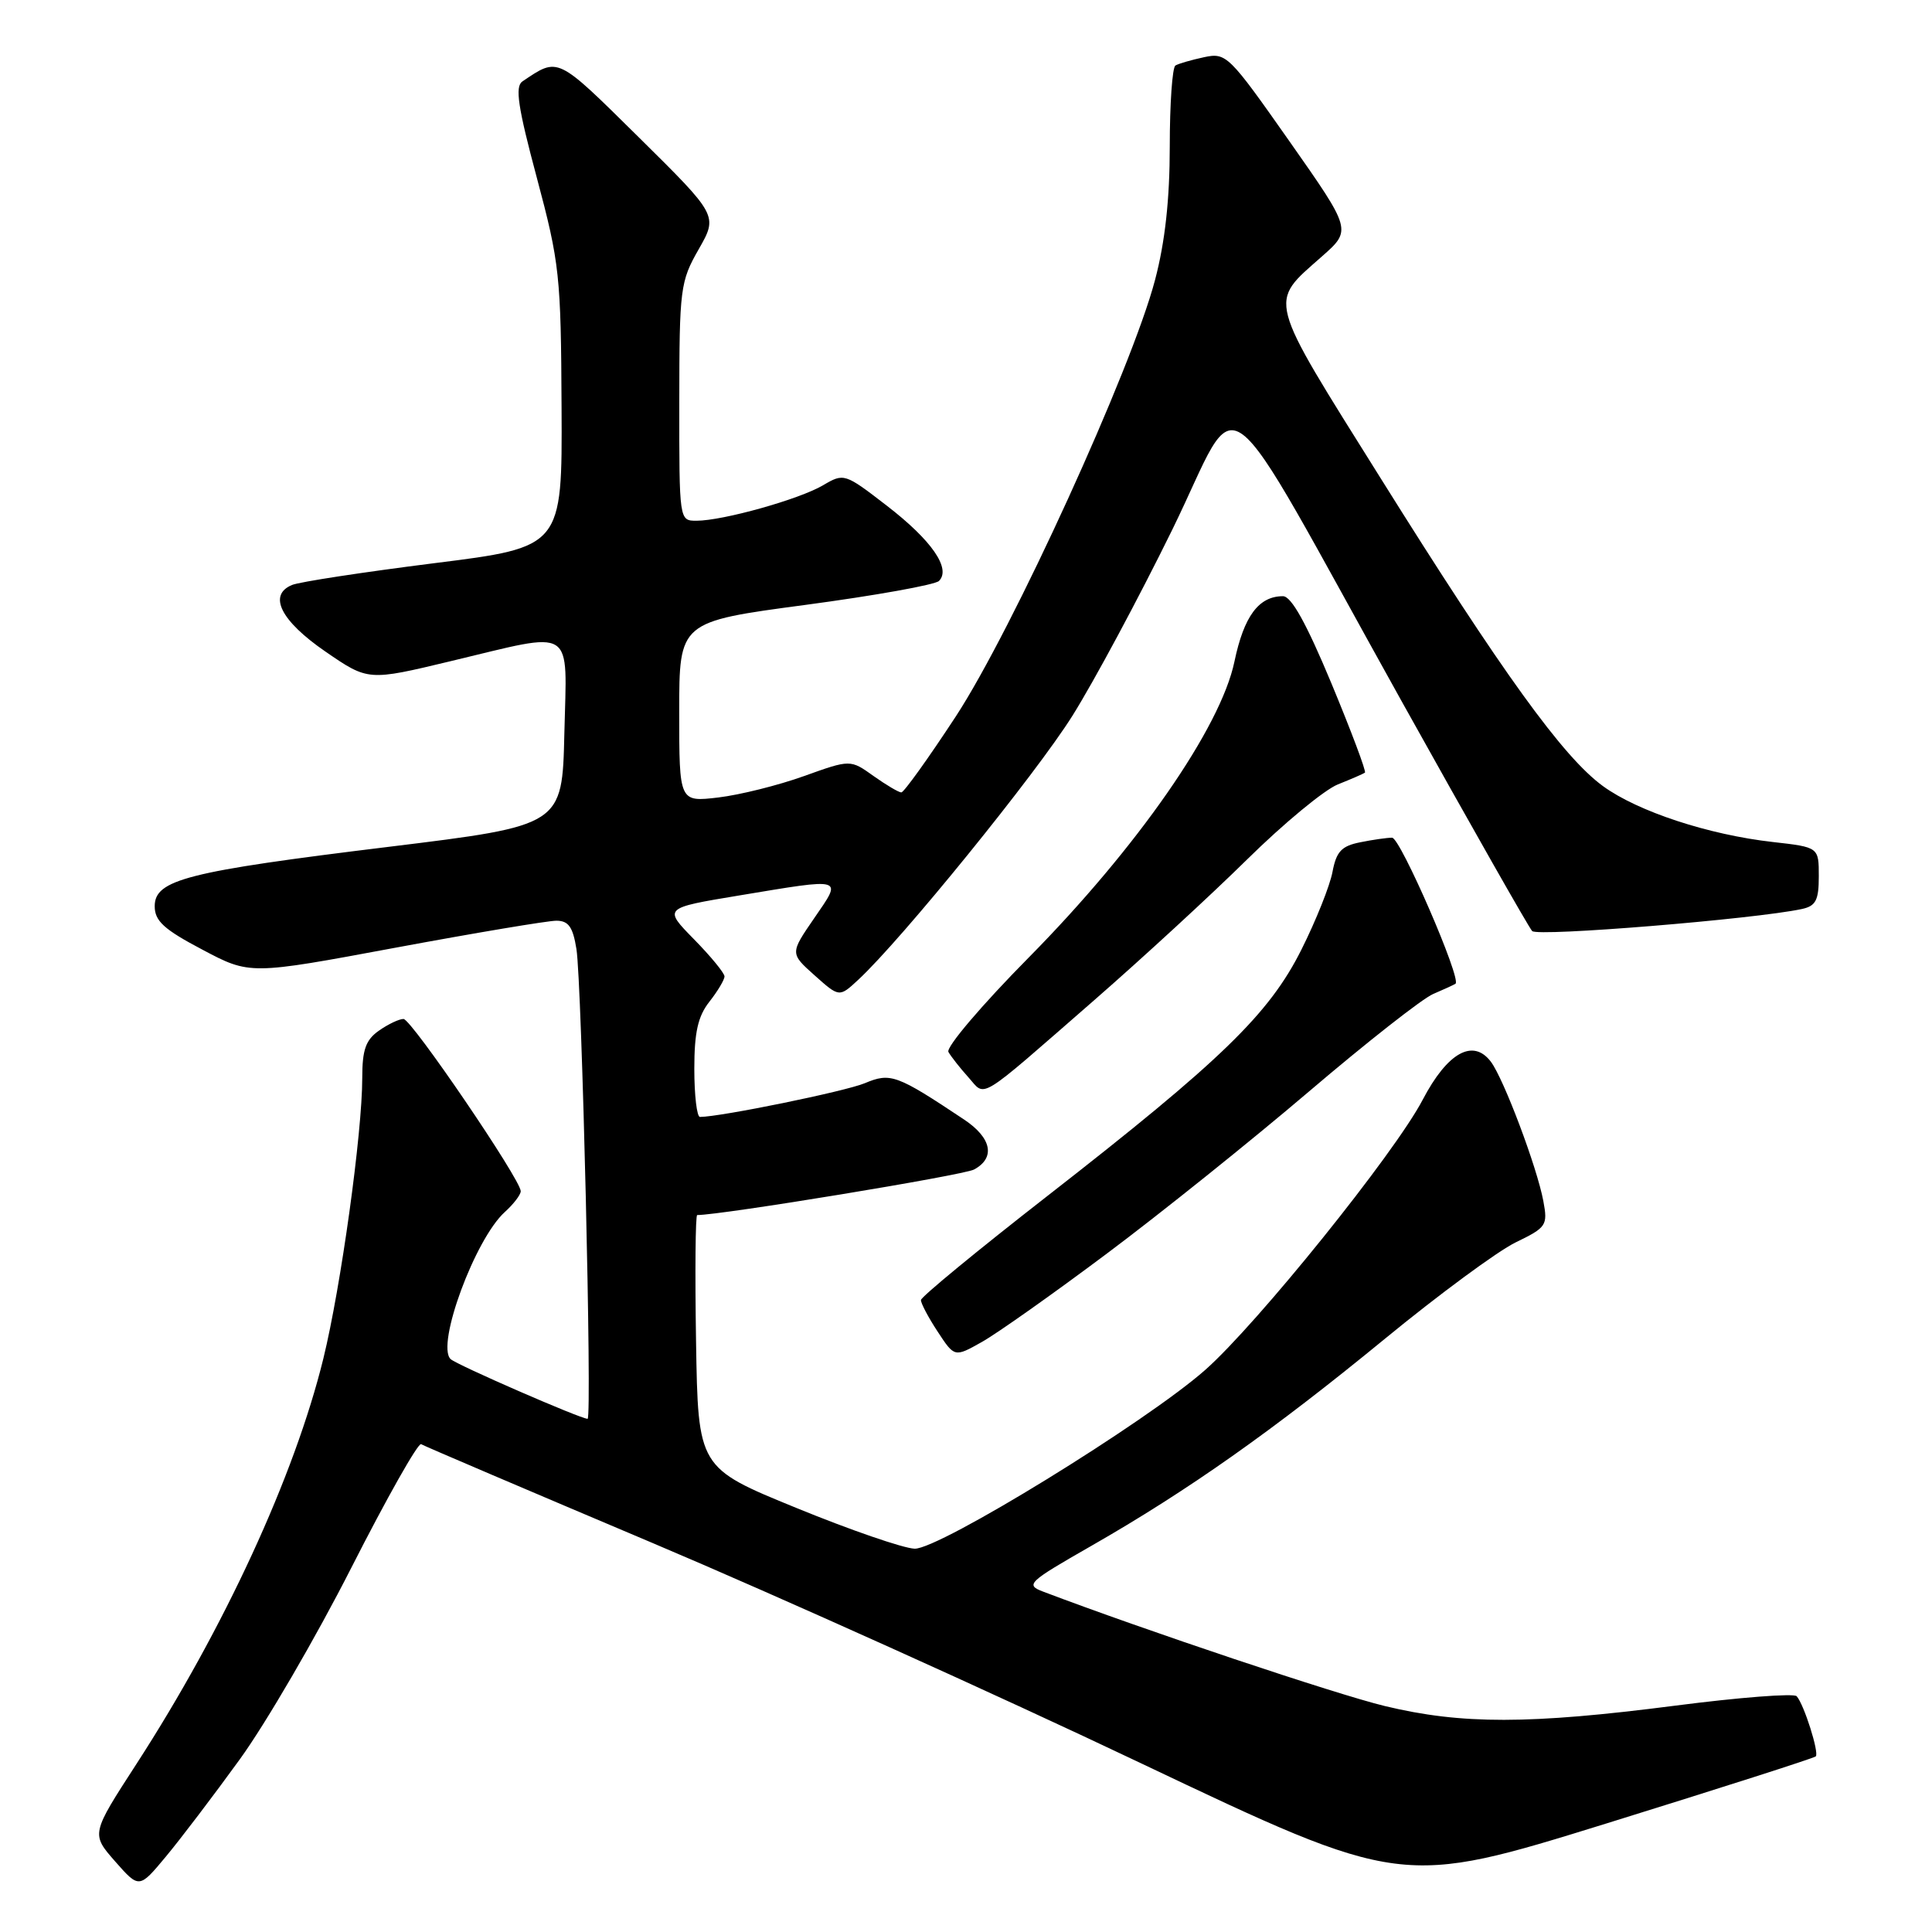 <?xml version="1.0" encoding="UTF-8" standalone="no"?>
<!DOCTYPE svg PUBLIC "-//W3C//DTD SVG 1.1//EN" "http://www.w3.org/Graphics/SVG/1.1/DTD/svg11.dtd" >
<svg xmlns="http://www.w3.org/2000/svg" xmlns:xlink="http://www.w3.org/1999/xlink" version="1.1" viewBox="0 0 256 256">
 <g >
 <path fill="currentColor"
d=" M 31.76 233.14 C 35.21 228.39 41.87 216.95 46.56 207.72 C 51.25 198.49 55.41 191.13 55.80 191.36 C 56.18 191.60 70.00 197.49 86.50 204.47 C 103.00 211.45 132.07 224.55 151.10 233.60 C 185.70 250.04 185.70 250.04 212.95 241.59 C 227.93 236.94 240.37 232.96 240.60 232.73 C 241.07 232.26 239.05 225.86 238.07 224.76 C 237.71 224.35 230.46 224.91 221.96 226.01 C 202.63 228.50 193.67 228.51 183.50 226.06 C 177.10 224.52 151.55 215.96 138.20 210.89 C 135.84 209.99 136.21 209.64 144.60 204.84 C 157.41 197.51 168.68 189.56 183.50 177.40 C 190.65 171.53 198.44 165.79 200.82 164.63 C 204.93 162.64 205.10 162.37 204.50 159.14 C 203.66 154.65 199.26 142.98 197.56 140.70 C 195.20 137.56 191.80 139.45 188.51 145.73 C 184.81 152.81 166.58 175.45 159.69 181.53 C 151.85 188.45 124.42 205.32 121.19 205.21 C 119.71 205.16 112.65 202.73 105.50 199.80 C 92.50 194.49 92.50 194.49 92.23 177.75 C 92.08 168.54 92.15 161.00 92.38 161.00 C 95.60 161.00 127.63 155.73 129.06 154.97 C 131.93 153.43 131.41 150.78 127.74 148.34 C 118.81 142.39 118.00 142.10 114.59 143.53 C 111.97 144.62 95.53 147.98 92.75 148.00 C 92.34 148.00 92.00 145.14 92.00 141.63 C 92.00 136.78 92.48 134.66 94.00 132.73 C 95.10 131.33 96.00 129.82 96.00 129.38 C 96.00 128.94 94.18 126.72 91.95 124.45 C 87.90 120.32 87.90 120.32 97.91 118.66 C 112.02 116.32 111.64 116.20 107.89 121.66 C 104.68 126.33 104.68 126.33 107.94 129.24 C 111.21 132.16 111.21 132.16 113.72 129.83 C 119.46 124.51 137.26 102.57 142.11 94.83 C 144.98 90.25 150.93 79.16 155.33 70.19 C 164.70 51.07 160.79 48.14 185.77 93.00 C 194.81 109.22 202.57 122.89 203.02 123.37 C 203.75 124.14 232.57 121.78 238.75 120.45 C 240.61 120.05 241.00 119.29 241.00 116.11 C 241.00 112.26 241.00 112.26 234.91 111.57 C 226.39 110.61 217.03 107.53 212.41 104.17 C 207.13 100.33 199.13 89.26 182.88 63.27 C 167.73 39.06 168.05 40.27 175.15 33.99 C 179.12 30.49 179.12 30.49 170.85 18.71 C 162.83 7.29 162.49 6.95 159.54 7.58 C 157.87 7.94 156.16 8.43 155.75 8.68 C 155.34 8.92 155.00 13.74 155.00 19.40 C 155.00 26.38 154.38 32.06 153.05 37.09 C 149.97 48.83 134.15 83.47 126.65 94.93 C 123.02 100.47 119.77 105.00 119.43 105.00 C 119.09 105.00 117.43 104.02 115.74 102.82 C 112.68 100.63 112.68 100.63 106.52 102.84 C 103.13 104.06 98.03 105.33 95.18 105.67 C 90.00 106.28 90.00 106.28 90.00 94.33 C 90.00 82.38 90.00 82.38 106.74 80.15 C 115.95 78.92 123.91 77.49 124.42 76.98 C 126.05 75.35 123.46 71.60 117.55 67.04 C 111.93 62.70 111.83 62.67 109.06 64.30 C 105.92 66.16 95.78 69.00 92.29 69.00 C 90.00 69.00 90.00 69.00 90.01 53.25 C 90.02 38.21 90.14 37.30 92.58 33.03 C 95.13 28.56 95.13 28.56 84.65 18.20 C 73.69 7.38 74.04 7.55 69.22 10.79 C 68.22 11.47 68.62 14.18 71.14 23.58 C 74.15 34.86 74.33 36.50 74.41 54.00 C 74.50 72.50 74.50 72.50 57.50 74.63 C 48.15 75.81 39.69 77.10 38.70 77.51 C 35.47 78.84 37.20 82.27 43.14 86.35 C 48.79 90.23 48.79 90.23 59.71 87.61 C 76.42 83.62 75.11 82.78 74.78 97.19 C 74.50 109.39 74.50 109.39 51.50 112.21 C 24.76 115.48 20.50 116.56 20.50 120.08 C 20.50 122.03 21.72 123.15 26.81 125.83 C 33.11 129.17 33.11 129.17 52.38 125.58 C 62.98 123.61 72.58 122.00 73.72 122.00 C 75.33 122.00 75.91 122.82 76.38 125.75 C 77.10 130.19 78.47 188.00 77.86 188.00 C 76.93 188.00 60.44 180.82 59.70 180.08 C 57.77 178.19 62.95 164.16 66.89 160.60 C 68.05 159.55 69.00 158.31 69.00 157.84 C 69.00 156.31 54.53 135.05 53.47 135.02 C 52.91 135.01 51.44 135.70 50.22 136.56 C 48.46 137.79 48.00 139.09 48.00 142.85 C 48.00 150.13 45.17 170.53 42.85 180.00 C 39.03 195.57 29.70 215.79 18.07 233.75 C 12.07 243.01 12.07 243.01 15.25 246.64 C 18.44 250.26 18.44 250.26 21.97 246.02 C 23.91 243.69 28.32 237.89 31.76 233.14 Z  M 146.62 166.14 C 153.71 160.84 165.77 151.17 173.41 144.66 C 181.05 138.15 188.47 132.32 189.90 131.71 C 191.33 131.10 192.66 130.49 192.86 130.35 C 193.71 129.78 185.55 111.00 184.46 111.00 C 183.79 111.00 181.88 111.27 180.22 111.61 C 177.75 112.10 177.07 112.84 176.56 115.54 C 176.22 117.36 174.37 121.99 172.45 125.82 C 168.18 134.36 161.82 140.53 138.75 158.50 C 129.57 165.65 122.05 171.84 122.03 172.26 C 122.01 172.68 123.01 174.57 124.24 176.44 C 126.48 179.86 126.48 179.86 130.10 177.82 C 132.10 176.70 139.53 171.45 146.62 166.14 Z  M 145.00 132.52 C 151.32 127.01 160.45 118.61 165.27 113.86 C 170.09 109.11 175.49 104.65 177.27 103.94 C 179.05 103.23 180.66 102.53 180.86 102.38 C 181.06 102.23 179.06 96.91 176.42 90.55 C 173.10 82.58 171.11 79.00 170.00 79.00 C 166.79 79.00 164.83 81.64 163.57 87.66 C 161.74 96.43 150.70 112.31 136.30 126.89 C 130.11 133.15 125.33 138.77 125.67 139.39 C 126.02 140.00 127.20 141.51 128.31 142.74 C 130.68 145.37 129.24 146.26 145.00 132.52 Z "/>
</g>
</svg>
